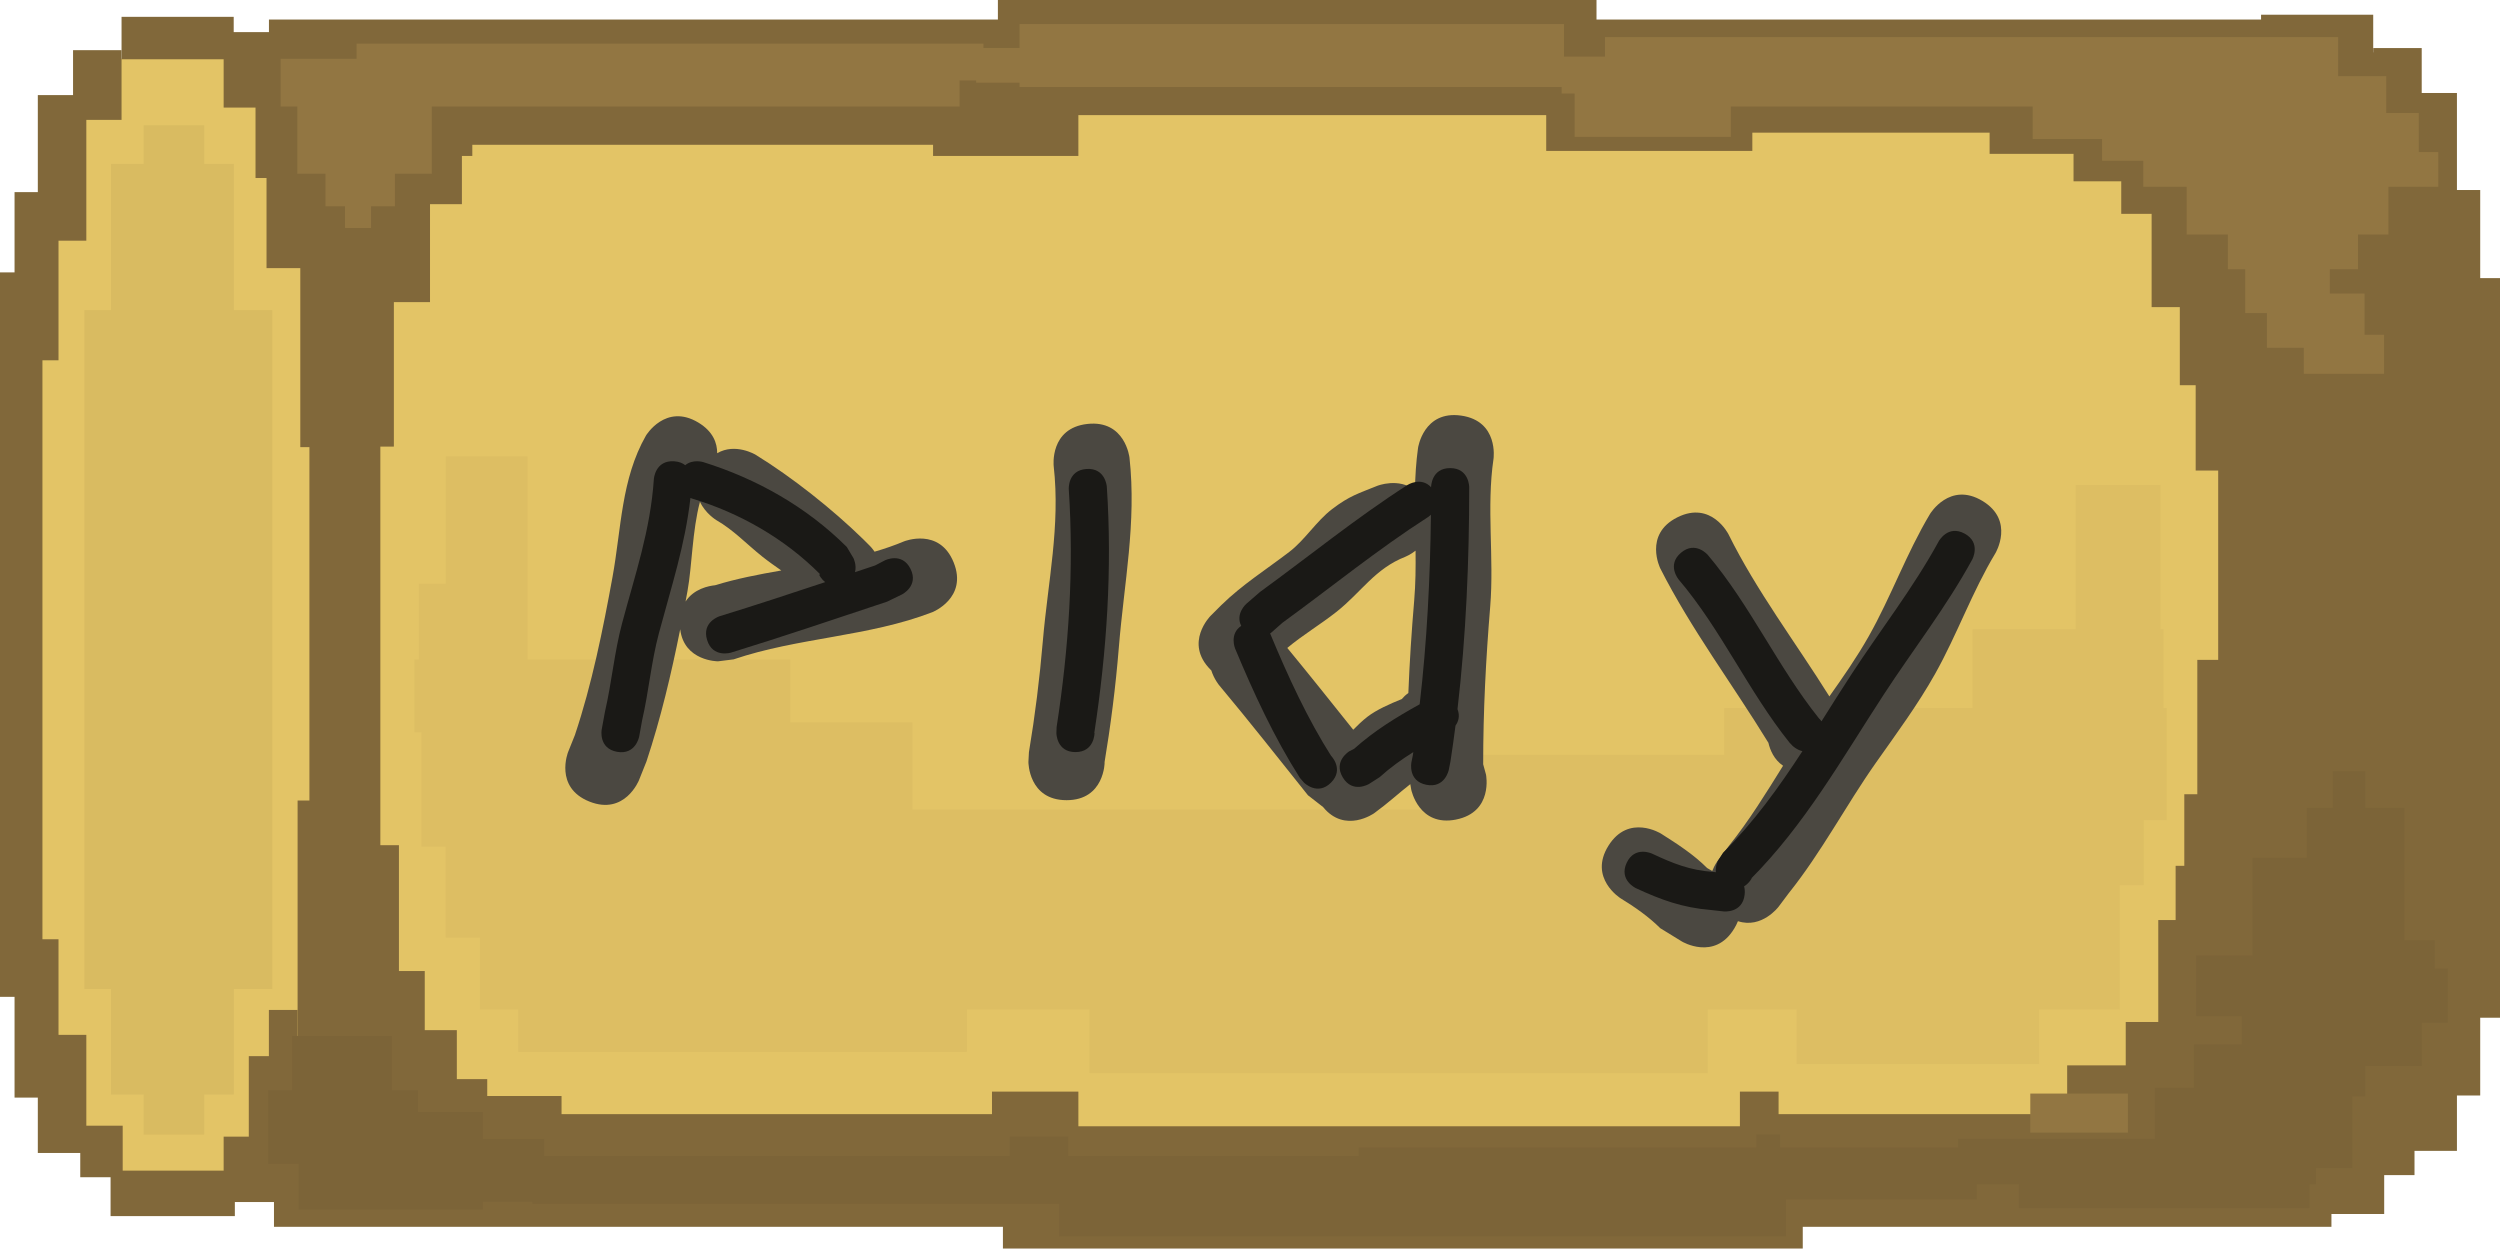 <svg version="1.1" xmlns="http://www.w3.org/2000/svg" xmlns:xlink="http://www.w3.org/1999/xlink" width="327.79" height="163.7" viewBox="0,0,327.79,163.7"><g transform="translate(-102.928,-71.64)"><g data-paper-data="{&quot;isPaintingLayer&quot;:true}" fill-rule="nonzero" stroke="none" stroke-linecap="butt" stroke-linejoin="miter" stroke-miterlimit="10" stroke-dasharray="" stroke-dashoffset="0" style="mix-blend-mode: normal"><g stroke-width="0"><path d="M399.389,79.134v-5.564h14.705v5.564z" fill="#81683a"/><path d="M414.094,87.083v-9.141h6.359v9.141z" fill="#81683a"/><path d="M413.944,225.716v-6.756h5.564v6.756z" fill="#81683a"/><path d="M396.818,230.815v-6.847h18.716v6.847z" fill="#81683a"/><path d="M392.134,85.468v-9.894h8.574v9.894z" fill="#81683a"/><path d="M392.134,94.702v-11.872h4.617v11.872z" fill="#81683a"/><path d="M392.794,228.97v-8.574h7.915v8.574z" fill="#81683a"/><path d="M392.794,225.672v-15.83h4.617v15.83z" fill="#81683a"/><path d="M413.878,222.537v-138.705h11.194v138.705z" fill="#81683a"/><path d="M422.187,215.277v-118.723h5.936v118.723z" fill="#81683a"/><path d="M118.58,225.579v-146.256h23.846v146.256z" fill="#e3c466"/><path d="M133.158,229.05v-152.362h275.043v152.362z" fill="#e3c466"/><path d="M113.52,219.491v-132.955h46.576v132.955z" fill="#e3c466"/><path d="M117.478,215.153v-122.021h16.109v122.021z" fill="#d9bb61"/><path d="M121.76,220.412v-132.346h7.949v132.346z" fill="#d9bb61"/><path d="M118.865,79.411v-5.564h14.705v5.564z" fill="#81683a"/><path d="M112.506,87.359v-9.141h6.359v9.141z" fill="#81683a"/><path d="M113.451,225.993v-6.756h5.564v6.756z" fill="#81683a"/><path d="M117.426,231.091v-5.962h16.295v5.962z" fill="#81683a"/><path d="M138.191,86.734v-12.532h269.106v12.532z" fill="#81683a"/><path d="M138.85,232.495v-13.182h269.766v13.182z" fill="#81683a"/><path d="M132.251,85.745v-9.894h8.574v9.894z" fill="#81683a"/><path d="M136.43,94.979v-11.872h4.617v11.872z" fill="#81683a"/><path d="M132.251,229.246v-8.574h7.915v8.574z" fill="#81683a"/><path d="M135.549,225.948v-15.83h4.617v15.83z" fill="#81683a"/><path d="M138.789,222.683v-7.915h105.532v7.915z" fill="#81683a"/><path d="M331.058,224.002v-9.234h85.085v9.234z" fill="#81683a"/><path d="M140.767,92.087v-7.915h103.553v7.915z" fill="#81683a"/><path d="M305.661,91.427v-14.532h107.259v14.532z" fill="#81683a"/><path d="M233.767,76.917v-5.277h78.489v5.277z" fill="#81683a"/><path d="M234.427,235.34v-5.277h104.872v5.277z" fill="#81683a"/><path d="M107.887,222.813v-138.705h6.359v138.705z" fill="#81683a"/><path d="M104.836,215.553v-118.723h5.936v118.723z" fill="#81683a"/><path d="M110.6,207.326v-104.128h3.974v104.128z" fill="#e3c466"/><path d="M164.857,93.804v-3.179h60.41v3.179z" fill="#e3c466"/><path d="M332.687,93.804v-4.769h66.769v4.769z" fill="#e3c466"/><path d="M154.3,217.721v-4.769h78.692v4.769z" fill="#e3c466"/><path d="M336.128,217.721v-7.154h66.769v7.154z" fill="#e3c466"/><path d="M113.991,201.322v-89.026h24.641v89.026z" fill="#d9bb61"/><path d="M102.928,202.342v-94.987h2.782v94.987z" fill="#81683a"/><path d="M108.493,194.791v-75.91h2.782v75.91z" fill="#e3c466"/><path d="M426.744,205.08v-96.974h3.974v96.974z" fill="#81683a"/><path d="M142.302,130.267v-39.414h9.079v39.414z" fill="#81683a"/><path d="M137.874,106.796v-16.164h7.75v16.164z" fill="#81683a"/><path d="M138.184,214.909v-10.85h3.764v10.85z" fill="#81683a"/><path d="M141.948,227.309v-50.707h9.079v50.707z" fill="#81683a"/><path d="M143.498,182.434v-53.364h6.421v53.364z" fill="#81683a"/><path d="M149.255,215.817v-124.664h3.543v124.664z" fill="#81683a"/><path d="M151.47,130.197v-40.3h3.1v40.3z" fill="#81683a"/><path d="M149.255,218.329v-35.871h5.979v35.871z" fill="#81683a"/><path d="M153.241,220.1v-4.871h3.543v4.871z" fill="#81683a"/><path d="M150.648,111.253v-25.387h8.661v25.387z" fill="#81683a"/><path d="M154.232,98.41v-12.246h9.259v12.246z" fill="#81683a"/><path d="M153.527,223.758v-24.8h5.093v24.8z" fill="#81683a"/><path d="M156.848,227.08v-20.371h5.979v20.371z" fill="#81683a"/><path d="M160.391,224.201v-11.071h6.421v11.071z" fill="#81683a"/><path d="M164.155,221.323v-5.979h12.4v5.979z" fill="#81683a"/><path d="M407.193,224.124v-145.615h7.679v145.615z" fill="#81683a"/><path d="M406.055,79.405v-4.266h3.697v4.266z" fill="#81683a"/><path d="M363.798,91.813v-6.826h44.651v6.826z" fill="#81683a"/><path d="M390.816,133.336v-44.936h17.064v44.936z" fill="#81683a"/><path d="M374.801,95.413v-7.394h20.761v7.394z" fill="#81683a"/><path d="M381.058,99.679v-8.532h11.376v8.532z" fill="#81683a"/><path d="M385.04,111.908v-15.927h7.394v15.927z" fill="#81683a"/><path d="M388.737,122.147v-12.798h5.972v12.798z" fill="#81683a"/><path d="M393.768,169.442v-38.11h15.927v38.11z" fill="#81683a"/><path d="M391.031,223.572v-65.413h18.486v65.413z" fill="#81683a"/><path d="M389.325,225.263v-49.486h11.661v49.486z" fill="#81683a"/><path d="M388.187,226.685v-41.523h10.523v41.523z" fill="#81683a"/><path d="M385.912,232.089v-39.817h8.817v39.817z" fill="#81683a"/><path d="M373.967,222.988v-11.661h33.275v11.661z" fill="#81683a"/><path d="M369.132,220.144v-5.119h12.798v5.119z" fill="#927642"/><path d="M381.646,214.74v-9.101h17.633v9.101z" fill="#81683a"/><path d="M149.68,82.193v-4.835h82.193v4.835z" fill="#927642"/><path d="M139.726,85.606v-6.257h89.018v6.257z" fill="#927642"/><path d="M230.919,82.477v-4.55h72.239v4.55z" fill="#927642"/><path d="M236.607,83.046v-8.248h71.385v8.248z" fill="#927642"/><path d="M307.68,83.899v-4.835h97.55v4.835z" fill="#927642"/><path d="M313.368,85.606v-9.101h96.128v9.101z" fill="#927642"/><path d="M309.387,89.587v-6.257h20.477v6.257z" fill="#927642"/><path d="M141.909,94.422v-9.67h17.633v9.67z" fill="#927642"/><path d="M145.606,98.688v-7.394h9.101v7.394z" fill="#927642"/><path d="M148.166,101.532v-7.11h3.413v7.11z" fill="#927642"/><path d="M369.443,89.872v-8.248h46.358v8.248z" fill="#927642"/><path d="M378.544,92.716v-6.257h41.523v6.257z" fill="#927642"/><path d="M383.948,96.128v-4.55h38.679v4.55z" fill="#927642"/><path d="M389.636,102.385v-8.817h26.45v8.817z" fill="#927642"/><path d="M395.04,106.936v-5.404h17.064v5.404z" fill="#927642"/><path d="M397.315,112.689v-7.963h11.092v7.963z" fill="#927642"/><path d="M400.159,117.239v-7.11h12.798v7.11z" fill="#927642"/><path d="M404.994,120.652v-5.119h10.523v5.119z" fill="#927642"/><path d="M141.223,219.132v-11.661h13.083v11.661z" fill="#7c6438"/><path d="M138.095,224.251v-9.67h19.624v9.67z" fill="#7c6438"/><path d="M142.076,230.224v-12.798h24.174v12.798z" fill="#7c6438"/><path d="M158.339,229.219v-8.248h15.927v8.248z" fill="#7c6438"/><path d="M172.738,229.484v-6.257h110.633v6.257z" fill="#7c6438"/><path d="M235.307,225.218v-4.55h7.679v4.55z" fill="#7c6438"/><path d="M241.811,233.75v-7.394h95.275v7.394z" fill="#7c6438"/><path d="M281.059,228.915v-6.826h81.055v6.826z" fill="#7c6438"/><path d="M359.661,226.924v-5.972h46.927v5.972z" fill="#7c6438"/><path d="M333.212,224.934v-4.55h3.128v4.55z" fill="#7c6438"/><path d="M367.624,230.053v-5.404h38.11v5.404z" fill="#7c6438"/><path d="M385.472,224.786v-10.523h25.881v10.523z" fill="#7c6438"/><path d="M390.591,215.401v-6.826h22.468v6.826z" fill="#7c6438"/><path d="M396.848,211.419v-7.963h23.606v7.963z" fill="#7c6438"/><path d="M400.261,205.731v-7.11h23.606v7.11z" fill="#7c6438"/><path d="M403.39,200.328v-5.404h18.771v5.404z" fill="#7c6438"/><path d="M390.876,204.878v-7.963h10.807v7.963z" fill="#7c6438"/><path d="M405.38,198.337v-20.761h12.798v20.761z" fill="#7c6438"/><path d="M398.27,200.043v-15.927h10.523v15.927z" fill="#7c6438"/><path d="M408.793,180.704v-7.963h4.266v7.963z" fill="#7c6438"/><path d="M165.853,204.004v-26.231h215.013v26.231z" fill="#ddbe63"/><path d="M296.573,187.709v-17.09h87.436v17.09z" fill="#ddbe63"/><path d="M170.879,209.568v-9.936h58.821v9.936z" fill="#ddbe63"/><path d="M245.769,212.35v-10.333h81.077v10.333z" fill="#ddbe63"/><path d="M338.494,211.158v-10.333h31.795v10.333z" fill="#ddbe63"/><path d="M158.177,182.648v-16.295h64.385v16.295z" fill="#ddbe63"/><path d="M161.356,194.572v-15.103h7.154v15.103z" fill="#ddbe63"/><path d="M157.27,167.651v-9.538h49.282v9.538z" fill="#ddbe63"/><path d="M328.996,179.177v-14.705h58.026v14.705z" fill="#ddbe63"/><path d="M157.846,163.279v-15.103h12.718v15.103z" fill="#ddbe63"/><path d="M361.564,172.818v-18.679h25.038v18.679z" fill="#ddbe63"/><path d="M161.373,161.292v-29.808h10.731v29.808z" fill="#ddbe63"/><path d="M375.077,170.998v-35.769h11.128v35.769z" fill="#ddbe63"/></g><g fill="#4b4841" stroke-width="0.5"><path d="M196.691,148.374c2.803,-0.859 5.729,-1.425 8.677,-1.935c-0.838,-0.589 -1.685,-1.178 -2.509,-1.835c-2.064,-1.648 -3.74,-3.462 -6.015,-4.772c0,0 -1.425,-0.854 -2.14,-2.4c-1.01,3.764 -1.037,8.422 -1.632,11.687c-0.084,0.464 -0.17,0.928 -0.257,1.394c1.083,-1.681 3.052,-2.056 3.876,-2.139zM221.479,142.616c0,0 4.643,-1.856 6.498,2.787c1.856,4.643 -2.787,6.498 -2.787,6.498c-8.343,3.225 -17.616,3.321 -26.072,6.193l-2.049,0.256c0,0 -4.453,0 -4.954,-4.203c-1.169,5.848 -2.568,11.743 -4.422,17.325l-0.991,2.48c0,0 -1.858,4.642 -6.5,2.783c-4.642,-1.858 -2.783,-6.5 -2.783,-6.5l0.885,-2.206c2.23,-6.645 3.684,-13.855 4.94,-20.758c1.155,-6.349 1.129,-12.823 4.38,-18.52c0,0 2.574,-4.286 6.861,-1.712c1.956,1.175 2.484,2.706 2.479,4.024c2.38,-1.393 5.022,0.191 5.022,0.191c4.785,2.942 10.077,7.137 14.096,11.06l0.938,0.937c0,0 0.266,0.265 0.579,0.724c1.323,-0.385 2.62,-0.83 3.881,-1.361z"/><path d="M293.848,179.096c-4.903,0.981 -5.884,-3.921 -5.884,-3.921l-0.123,-0.72c-1.477,1.147 -2.856,2.44 -4.734,3.808c0,0 -3.826,2.731 -6.707,-0.813l-1.977,-1.537c-3.906,-4.878 -7.654,-9.656 -11.662,-14.449c0,0 -0.646,-0.775 -1.01,-1.919c-0.031,-0.03 -0.063,-0.061 -0.094,-0.093c-3.534,-3.537 0.003,-7.071 0.003,-7.071l1.407,-1.406c2.754,-2.689 5.874,-4.653 8.901,-6.966c2.08,-1.59 3.535,-4.026 5.628,-5.623c2.274,-1.735 3.418,-2.032 5.91,-3.044c0,0 2.822,-1.128 4.945,0.575c0.036,-1.848 0.146,-3.696 0.404,-5.543c0,0 0.708,-4.95 5.657,-4.242c4.95,0.708 4.242,5.657 4.242,5.657c-0.947,6.426 0.094,12.934 -0.436,19.386c-0.571,6.954 -0.921,13.663 -0.921,20.674l0.372,1.361c0,0 0.981,4.903 -3.921,5.884zM288.353,150.351c0.184,-2.169 0.203,-4.338 0.177,-6.508c-0.695,0.539 -1.312,0.786 -1.312,0.786c-4.047,1.582 -5.763,4.639 -9.098,7.266c-2.079,1.637 -4.377,3.002 -6.408,4.699c2.933,3.562 5.772,7.127 8.646,10.726c0.593,-0.601 1.197,-1.189 1.863,-1.702c1.175,-0.904 2.89,-1.668 4.51,-2.325c0.236,-0.285 0.517,-0.552 0.854,-0.784c0.16,-4.04 0.42,-8.061 0.769,-12.158z"/><path d="M242.769,176.557c-5,0 -5,-5 -5,-5l0.068,-1.291c0.815,-4.88 1.406,-9.684 1.825,-14.585c0.664,-7.775 2.307,-15.098 1.421,-22.933c0,0 -0.553,-4.969 4.417,-5.522c4.969,-0.553 5.522,4.417 5.522,4.417c0.936,8.55 -0.706,16.391 -1.394,24.864c-0.42,5.177 -1.069,10.257 -1.927,15.405l0.068,-0.354c0,0 0,5 -5,5z"/><path d="M330.322,193.374c-2.571,4.288 -6.859,1.718 -6.859,1.718l-2.85,-1.752c-1.539,-1.531 -3.35,-2.784 -5.201,-3.919c0,0 -4.241,-2.648 -1.593,-6.889c2.648,-4.241 6.889,-1.593 6.889,-1.593c2.127,1.347 4.278,2.733 6.055,4.516l0.669,0.385c0.311,-0.802 0.699,-1.319 0.699,-1.319l1.503,-1.998c2.669,-3.333 4.859,-6.908 7.083,-10.481c-1.197,-0.811 -1.706,-2.078 -1.922,-3.008c-4.66,-7.615 -10.173,-14.95 -14.171,-22.854c0,0 -2.238,-4.471 2.234,-6.709c4.471,-2.238 6.709,2.234 6.709,2.234c3.629,7.351 8.815,14.203 13.221,21.246c1.809,-2.555 3.601,-5.129 5.15,-7.866c2.953,-5.22 4.94,-10.87 8.047,-16.059c0,0 2.574,-4.286 6.861,-1.712c4.286,2.574 1.712,6.861 1.712,6.861c-3.075,5.104 -5.003,10.64 -7.9,15.806c-2.289,4.081 -5.082,7.851 -7.76,11.655c-3.988,5.664 -7.105,11.702 -11.457,17.139l-1.311,1.751c0,0 -2.195,2.925 -5.332,1.894c-0.121,0.308 -0.278,0.627 -0.475,0.955z"/></g><path d="M222.31,146.227c1.117,2.236 -1.119,3.354 -1.119,3.354l-1.945,0.944c-6.825,2.273 -13.614,4.572 -20.481,6.686c0,0 -2.39,0.735 -3.124,-1.655c-0.735,-2.39 1.655,-3.124 1.655,-3.124c4.632,-1.422 9.227,-2.934 13.821,-4.464c-0.508,-0.41 -0.761,-0.918 -0.761,-0.918l0.064,-0.159c-4.632,-4.643 -10.493,-7.992 -16.764,-9.886c0,0 -0.077,-0.024 -0.2,-0.077c-0.696,6.168 -2.512,11.664 -4.133,17.732c-1.007,3.769 -1.328,7.632 -2.204,11.433l-0.381,2.108c0,0 -0.448,2.46 -2.907,2.012c-2.46,-0.448 -2.012,-2.907 -2.012,-2.907l0.428,-2.338c0.894,-3.858 1.224,-7.77 2.246,-11.602c1.719,-6.448 3.718,-12.187 4.167,-18.917c0,0 0.166,-2.494 2.661,-2.328c0.646,0.043 1.114,0.243 1.452,0.514c0.984,-0.83 2.352,-0.41 2.352,-0.41c7.064,2.204 13.576,5.895 18.829,11.128l0.873,1.458c0,0 0.452,0.902 0.208,1.848c0.877,-0.293 1.754,-0.586 2.632,-0.878l1.291,-0.673c0,0 2.236,-1.117 3.354,1.119z" fill="#1a1916" stroke-width="0.5"/><path d="M243.938,170.252c-2.5,0 -2.5,-2.5 -2.5,-2.5l0.029,-0.785c1.599,-10.331 2.289,-20.762 1.594,-31.176c0,0 -0.166,-2.494 2.328,-2.661c2.494,-0.166 2.661,2.328 2.661,2.328c0.72,10.783 -0.003,21.573 -1.641,32.27l0.029,0.024c0,0 0,2.5 -2.5,2.5z" fill="#1a1916" stroke-width="0.5"/><path d="M278.988,173.573c-1.285,-2.144 0.859,-3.43 0.859,-3.43l0.625,-0.321c2.665,-2.386 5.536,-4.138 8.599,-5.841c0.957,-8.243 1.381,-16.56 1.474,-24.854c-0.209,0.201 -0.376,0.308 -0.376,0.308c-6.684,4.292 -12.678,9.197 -19.094,13.861l-1.442,1.274c0,0 -0.062,0.054 -0.172,0.131c0.017,0.035 0.025,0.055 0.025,0.055c2.31,5.549 4.856,11.111 8.093,16.188l-0.139,-0.223c0,0 1.769,1.767 0.002,3.536c-1.767,1.769 -3.536,0.002 -3.536,0.002l-0.544,-0.628c-3.388,-5.326 -6.061,-11.134 -8.49,-16.949c0,0 -0.797,-1.912 0.8,-2.981c-0.806,-1.603 0.67,-2.894 0.67,-2.894l1.794,-1.555c6.491,-4.715 12.568,-9.677 19.331,-14.023c0,0 1.763,-1.133 3.098,0.291c0,-0.002 0,-0.004 0,-0.006c0,0 0,-2.5 2.5,-2.5c2.5,0 2.5,2.5 2.5,2.5c0,9.703 -0.411,19.455 -1.535,29.107c0.356,0.928 0.101,1.653 -0.263,2.157c-0.2,1.562 -0.419,3.122 -0.658,4.678l-0.222,1.121c0,0 -0.491,2.451 -2.942,1.961c-2.451,-0.491 -1.961,-2.942 -1.961,-2.942l0.183,-0.9c0.023,-0.148 0.045,-0.296 0.068,-0.444c-1.539,0.964 -3.015,2.02 -4.419,3.29l-1.397,0.891c0,0 -2.144,1.285 -3.43,-0.859z" fill="#1a1916" stroke-width="0.5"/><path d="M331.68,188.933c-0.276,2.485 -2.761,2.209 -2.761,2.209l-1.736,-0.194c-3.646,-0.3 -6.453,-1.317 -9.763,-2.854c0,0 -2.266,-1.056 -1.209,-3.322c1.056,-2.266 3.322,-1.209 3.322,-1.209c2.774,1.299 4.976,2.186 8.034,2.4l0.337,0.037c-0.075,-0.804 0.269,-1.492 0.269,-1.492l0.671,-1.054c4.088,-4.071 7.343,-8.615 10.409,-13.321c-0.775,-0.187 -1.309,-0.721 -1.309,-0.721l-0.387,-0.408c-5.4,-6.748 -8.947,-14.81 -14.517,-21.365c0,0 -1.616,-1.908 0.292,-3.523c1.908,-1.616 3.523,0.292 3.523,0.292c5.592,6.622 9.168,14.685 14.605,21.471l0.018,-0.004c0,0 0.126,0.126 0.277,0.343c1.302,-2.062 2.602,-4.139 3.952,-6.204c3.826,-5.854 8.058,-11.24 11.427,-17.411c0,0 1.198,-2.194 3.392,-0.996c2.194,1.198 0.996,3.392 0.996,3.392c-3.433,6.287 -7.738,11.78 -11.628,17.746c-5.515,8.46 -10.31,17.025 -17.517,24.246l0.266,-0.246c0,0 -0.345,0.689 -1.035,1.111c0.085,0.302 0.117,0.658 0.071,1.077z" fill="#1a1916" stroke-width="0.5"/></g></g></svg>